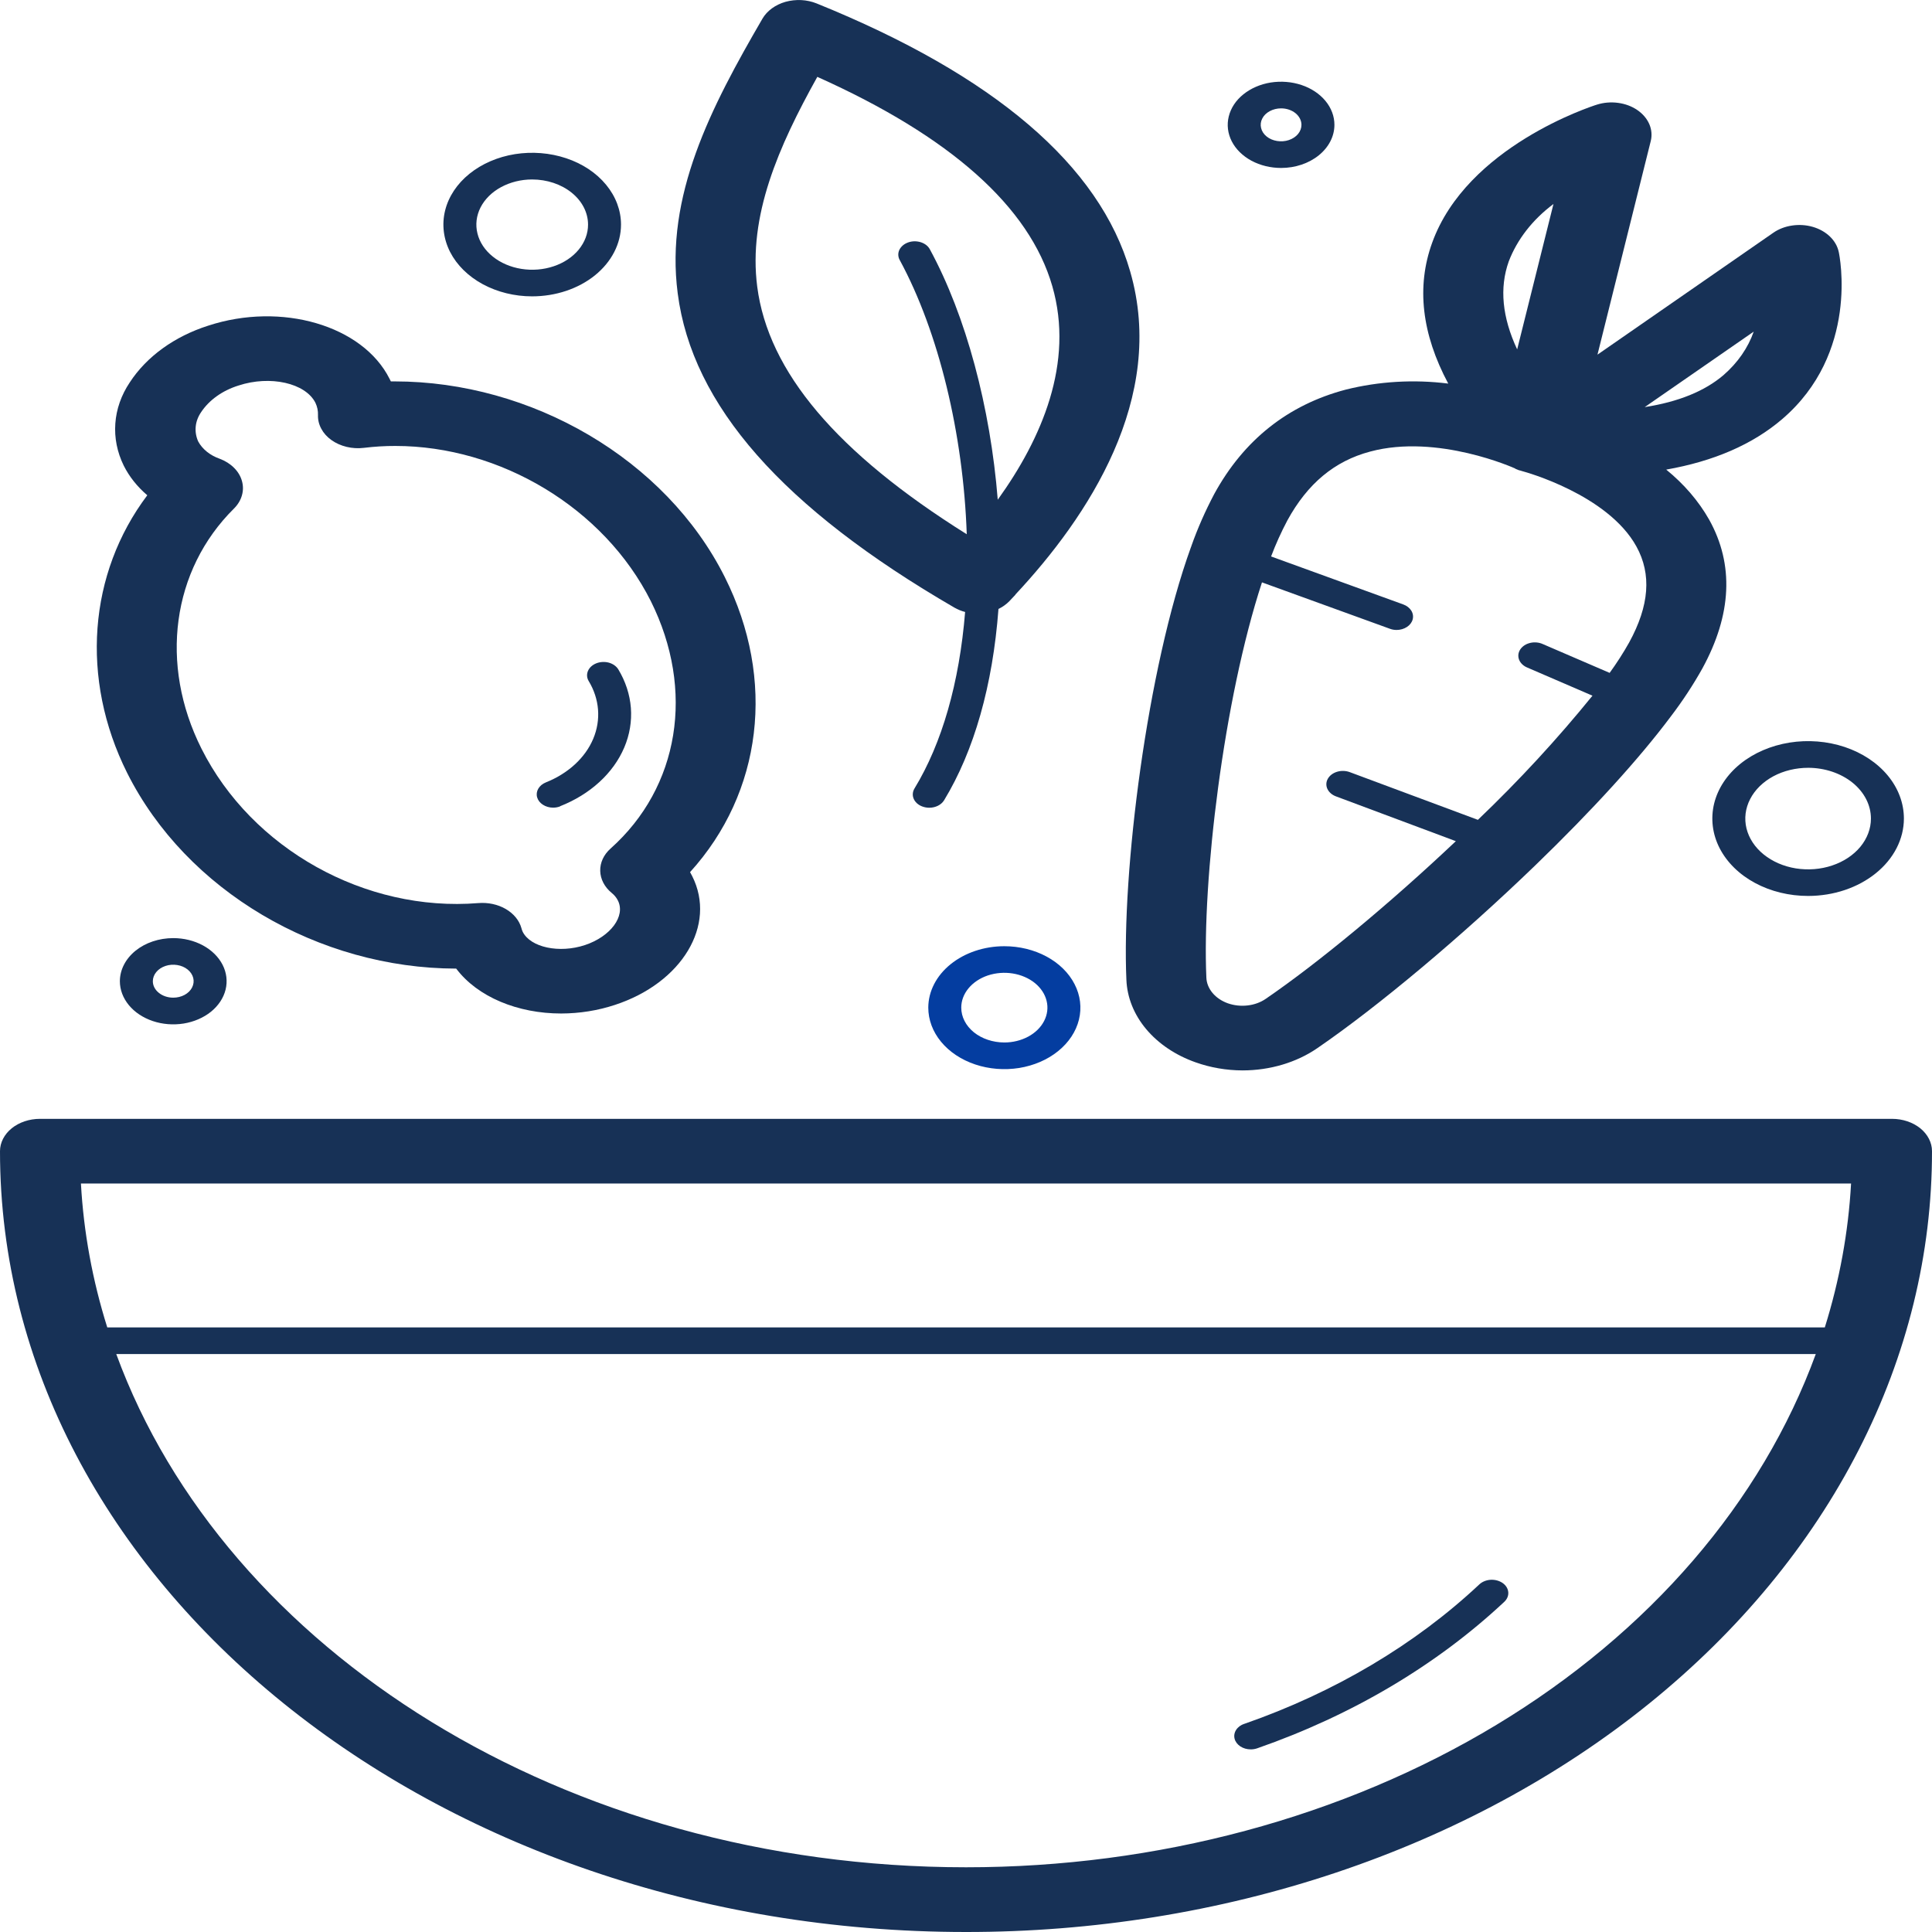 <svg width="46" height="46" viewBox="0 0 46 46" fill="none" xmlns="http://www.w3.org/2000/svg">
<g clip-path="url(#clip0)">
<path d="M0 27.409C0 37.66 10.315 46 23 46C26.021 46.002 29.013 45.522 31.804 44.588C34.596 43.654 37.132 42.285 39.268 40.559C41.404 38.832 43.098 36.782 44.253 34.525C45.409 32.269 46.002 29.851 46 27.409C46 27.205 45.899 27.009 45.721 26.864C45.542 26.72 45.3 26.639 45.047 26.639H0.953C0.7 26.639 0.458 26.72 0.279 26.864C0.101 27.009 0 27.205 0 27.409H0ZM44.073 28.179C44.009 29.335 43.799 30.483 43.448 31.605H2.554C2.201 30.483 1.991 29.335 1.927 28.179H44.073ZM2.768 32.239H43.233C41.943 35.768 39.276 38.865 35.629 41.068C31.983 43.27 27.552 44.46 23 44.459C13.443 44.459 5.351 39.295 2.768 32.239Z" fill="#173156"/>
<path d="M29.63 41.043C31.781 40.293 33.693 39.158 35.222 37.724C35.29 37.66 35.386 37.621 35.49 37.614C35.594 37.608 35.697 37.636 35.776 37.69C35.855 37.745 35.903 37.823 35.911 37.907C35.919 37.991 35.885 38.074 35.817 38.138C34.208 39.645 32.197 40.838 29.935 41.626C29.886 41.643 29.834 41.652 29.781 41.652C29.69 41.652 29.602 41.627 29.532 41.581C29.462 41.534 29.413 41.47 29.395 41.398C29.377 41.327 29.39 41.252 29.432 41.187C29.474 41.122 29.543 41.071 29.626 41.043H29.63Z" fill="#173156"/>
<path d="M42.428 9.983C44.273 8.409 43.8 6.086 43.779 5.996C43.75 5.862 43.678 5.736 43.57 5.632C43.462 5.528 43.321 5.448 43.163 5.402C43.004 5.356 42.833 5.345 42.668 5.37C42.502 5.394 42.347 5.454 42.22 5.543L38.035 8.444L39.303 3.361C39.337 3.226 39.325 3.085 39.269 2.955C39.212 2.824 39.113 2.708 38.982 2.619C38.852 2.53 38.693 2.471 38.524 2.449C38.356 2.426 38.182 2.441 38.023 2.491C37.897 2.53 34.925 3.488 34.099 5.78C33.72 6.826 33.85 7.95 34.482 9.133C33.666 9.03 32.831 9.079 32.041 9.277C30.666 9.64 29.612 10.477 28.91 11.763C28.697 12.166 28.515 12.579 28.366 13C28.366 13.009 28.36 13.019 28.356 13.028C27.308 15.923 26.705 20.777 26.819 23.329C26.836 23.749 26.999 24.156 27.29 24.503C27.582 24.851 27.989 25.125 28.465 25.293C28.818 25.419 29.2 25.485 29.586 25.486C30.239 25.485 30.871 25.297 31.368 24.954C32.815 23.962 34.802 22.296 36.554 20.604C37.912 19.292 39.028 18.066 39.78 17.06C40.06 16.693 40.311 16.311 40.531 15.918C41.234 14.633 41.289 13.441 40.695 12.374C40.444 11.931 40.097 11.527 39.672 11.181C40.803 10.982 41.725 10.583 42.428 9.983ZM36.08 11.162L36.109 11.173L36.143 11.187L36.173 11.199H36.182L36.203 11.205L36.241 11.217L36.262 11.223C36.3 11.233 38.28 11.772 38.963 13.013C39.326 13.672 39.27 14.419 38.79 15.296C38.651 15.544 38.495 15.786 38.325 16.021L36.738 15.337C36.693 15.316 36.642 15.302 36.59 15.297C36.538 15.292 36.485 15.295 36.435 15.307C36.384 15.319 36.337 15.338 36.296 15.365C36.256 15.392 36.222 15.425 36.197 15.462C36.172 15.5 36.157 15.541 36.152 15.583C36.148 15.625 36.153 15.668 36.169 15.708C36.185 15.749 36.211 15.786 36.245 15.818C36.279 15.851 36.321 15.877 36.368 15.896L37.916 16.564C37.082 17.593 36.171 18.581 35.188 19.52L32.137 18.384C32.042 18.349 31.934 18.346 31.837 18.375C31.739 18.404 31.66 18.463 31.616 18.54C31.572 18.616 31.568 18.703 31.604 18.782C31.64 18.861 31.714 18.926 31.808 18.961L34.663 20.028C33.093 21.512 31.391 22.923 30.138 23.781C30.015 23.866 29.865 23.921 29.705 23.939C29.545 23.958 29.382 23.94 29.234 23.888C29.087 23.835 28.96 23.75 28.87 23.642C28.779 23.533 28.728 23.407 28.723 23.276C28.619 20.957 29.134 16.649 30.047 13.866L33.091 14.97C33.141 14.989 33.196 14.999 33.251 14.999C33.341 14.999 33.428 14.974 33.498 14.928C33.568 14.883 33.616 14.819 33.635 14.748C33.654 14.677 33.642 14.603 33.602 14.539C33.561 14.474 33.495 14.422 33.413 14.392L30.264 13.249C30.374 12.958 30.503 12.672 30.651 12.392C31.131 11.515 31.772 10.978 32.622 10.752C34.225 10.32 36.061 11.147 36.08 11.157V11.162ZM36.986 4.862L36.123 8.319C35.766 7.555 35.698 6.856 35.922 6.226C36.122 5.702 36.489 5.23 36.986 4.858V4.862ZM41.755 7.896C41.62 8.282 41.374 8.637 41.036 8.931C40.587 9.314 39.962 9.568 39.16 9.693L41.755 7.896Z" fill="#173156"/>
<path d="M17.257 13.74C15.849 10.93 12.653 9.081 9.396 9.081H9.306C9.296 9.059 9.284 9.036 9.273 9.015C8.633 7.748 6.7 7.183 4.957 7.754C4.154 8.01 3.491 8.489 3.089 9.106C2.887 9.408 2.77 9.741 2.746 10.083C2.721 10.425 2.79 10.768 2.946 11.086C3.077 11.348 3.267 11.587 3.507 11.792C2.107 13.651 1.906 16.158 3.027 18.402C4.436 21.211 7.588 23.057 10.862 23.062C11.371 23.738 12.327 24.131 13.361 24.131C13.799 24.13 14.233 24.061 14.639 23.927C16.24 23.403 17.067 22.024 16.481 20.86C16.464 20.828 16.448 20.797 16.43 20.765C18.147 18.874 18.484 16.186 17.257 13.74ZM14.538 20.203C14.374 20.349 14.286 20.539 14.291 20.736C14.296 20.932 14.393 21.12 14.564 21.26C14.628 21.312 14.678 21.373 14.712 21.441C14.899 21.814 14.537 22.299 13.927 22.502C13.317 22.704 12.632 22.559 12.445 22.185C12.432 22.157 12.422 22.128 12.415 22.099C12.364 21.915 12.231 21.753 12.042 21.643C11.853 21.533 11.621 21.483 11.389 21.502C8.698 21.722 5.993 20.21 4.797 17.825C3.788 15.817 4.093 13.573 5.57 12.109C5.662 12.018 5.726 11.912 5.759 11.798C5.793 11.683 5.793 11.565 5.76 11.45C5.728 11.336 5.664 11.229 5.572 11.138C5.481 11.047 5.365 10.973 5.234 10.924C5.003 10.844 4.818 10.695 4.718 10.509C4.668 10.396 4.648 10.275 4.66 10.155C4.672 10.035 4.716 9.919 4.788 9.814C4.981 9.523 5.297 9.298 5.679 9.179C6.434 8.931 7.273 9.12 7.51 9.59C7.554 9.683 7.575 9.782 7.571 9.882C7.567 9.994 7.594 10.106 7.65 10.209C7.705 10.312 7.788 10.405 7.893 10.479C7.997 10.553 8.12 10.608 8.254 10.64C8.387 10.672 8.528 10.68 8.665 10.663C8.913 10.633 9.164 10.617 9.414 10.618C11.906 10.618 14.38 12.089 15.497 14.315C16.551 16.432 16.176 18.742 14.538 20.203Z" fill="#173156"/>
<path d="M13.342 19.197C13.289 19.219 13.229 19.23 13.169 19.23C13.081 19.23 12.995 19.205 12.926 19.16C12.857 19.116 12.809 19.054 12.789 18.984C12.769 18.914 12.779 18.841 12.817 18.777C12.855 18.712 12.918 18.66 12.998 18.628C13.528 18.416 13.934 18.043 14.124 17.591C14.315 17.138 14.275 16.642 14.015 16.213C13.971 16.138 13.966 16.051 14 15.973C14.034 15.894 14.105 15.83 14.198 15.793C14.29 15.757 14.397 15.751 14.495 15.777C14.593 15.804 14.673 15.861 14.72 15.935C14.894 16.223 14.996 16.535 15.021 16.855C15.045 17.175 14.992 17.495 14.863 17.798C14.734 18.101 14.533 18.381 14.27 18.621C14.008 18.861 13.689 19.057 13.333 19.197H13.342Z" fill="#173156"/>
<path d="M22.102 23.991C22.102 24.281 22.208 24.564 22.407 24.805C22.606 25.046 22.888 25.233 23.219 25.344C23.55 25.455 23.914 25.484 24.266 25.428C24.617 25.371 24.94 25.232 25.193 25.027C25.446 24.823 25.619 24.562 25.689 24.278C25.759 23.994 25.723 23.699 25.585 23.432C25.448 23.164 25.216 22.936 24.918 22.775C24.62 22.614 24.27 22.529 23.912 22.529C23.432 22.529 22.972 22.684 22.633 22.958C22.294 23.232 22.103 23.604 22.102 23.991ZM22.887 23.991C22.887 23.827 22.947 23.667 23.06 23.531C23.173 23.394 23.333 23.288 23.52 23.225C23.708 23.163 23.914 23.146 24.113 23.178C24.312 23.21 24.495 23.289 24.639 23.405C24.782 23.521 24.88 23.669 24.919 23.83C24.959 23.991 24.938 24.158 24.86 24.309C24.782 24.461 24.651 24.59 24.482 24.681C24.313 24.772 24.115 24.821 23.912 24.821C23.64 24.82 23.379 24.733 23.187 24.578C22.995 24.422 22.887 24.211 22.887 23.991Z" fill="#043DA0"/>
<path d="M14.786 5.347C14.786 5.009 14.662 4.679 14.43 4.398C14.198 4.116 13.868 3.897 13.481 3.768C13.095 3.639 12.67 3.605 12.26 3.67C11.85 3.736 11.473 3.899 11.177 4.138C10.881 4.377 10.68 4.681 10.598 5.012C10.516 5.344 10.558 5.687 10.717 6C10.877 6.312 11.148 6.579 11.495 6.767C11.843 6.955 12.251 7.056 12.669 7.056C13.23 7.056 13.768 6.876 14.165 6.556C14.562 6.235 14.786 5.8 14.786 5.347ZM14.001 5.347C14.002 5.559 13.924 5.767 13.778 5.944C13.632 6.121 13.425 6.259 13.182 6.34C12.939 6.422 12.672 6.443 12.414 6.402C12.156 6.361 11.919 6.259 11.733 6.109C11.546 5.959 11.419 5.767 11.368 5.559C11.316 5.351 11.342 5.134 11.442 4.938C11.543 4.741 11.713 4.573 11.931 4.455C12.15 4.337 12.406 4.273 12.669 4.273C13.022 4.273 13.361 4.386 13.61 4.587C13.86 4.788 14.001 5.062 14.001 5.347Z" fill="#173156"/>
<path d="M45.331 19.49C45.331 19.125 45.198 18.769 44.947 18.465C44.696 18.162 44.34 17.926 43.923 17.786C43.506 17.647 43.048 17.61 42.605 17.681C42.163 17.753 41.756 17.928 41.437 18.186C41.118 18.444 40.901 18.773 40.813 19.131C40.726 19.489 40.771 19.859 40.944 20.196C41.118 20.533 41.41 20.821 41.786 21.023C42.161 21.225 42.603 21.333 43.054 21.332C43.658 21.331 44.236 21.137 44.663 20.791C45.09 20.446 45.33 19.978 45.331 19.49ZM44.546 19.49C44.546 19.729 44.458 19.963 44.294 20.162C44.129 20.361 43.896 20.516 43.622 20.607C43.349 20.699 43.048 20.722 42.758 20.676C42.467 20.629 42.201 20.513 41.992 20.344C41.783 20.175 41.641 19.959 41.583 19.724C41.526 19.489 41.556 19.246 41.67 19.026C41.783 18.805 41.976 18.616 42.222 18.483C42.468 18.351 42.758 18.281 43.054 18.281C43.45 18.282 43.829 18.41 44.109 18.636C44.389 18.863 44.546 19.17 44.546 19.49Z" fill="#173156"/>
<path d="M2.854 23.362C2.854 23.565 2.929 23.763 3.068 23.932C3.207 24.101 3.406 24.233 3.638 24.311C3.87 24.389 4.125 24.409 4.372 24.37C4.618 24.33 4.845 24.232 5.023 24.089C5.2 23.945 5.322 23.762 5.371 23.563C5.42 23.364 5.395 23.157 5.299 22.97C5.202 22.782 5.04 22.622 4.831 22.509C4.622 22.396 4.376 22.336 4.125 22.336C3.788 22.336 3.465 22.444 3.227 22.636C2.989 22.829 2.855 23.09 2.854 23.362ZM3.639 23.362C3.639 23.284 3.668 23.208 3.721 23.144C3.774 23.079 3.85 23.029 3.939 22.999C4.028 22.969 4.125 22.962 4.22 22.977C4.314 22.992 4.4 23.029 4.468 23.084C4.536 23.139 4.582 23.209 4.601 23.285C4.62 23.361 4.61 23.44 4.573 23.512C4.537 23.584 4.474 23.645 4.395 23.688C4.315 23.731 4.221 23.754 4.125 23.754C3.996 23.754 3.873 23.713 3.782 23.639C3.69 23.566 3.639 23.466 3.639 23.362Z" fill="#173156"/>
<path d="M31.772 2.972C31.772 2.769 31.698 2.571 31.558 2.402C31.418 2.233 31.22 2.101 30.988 2.024C30.755 1.946 30.5 1.926 30.253 1.965C30.007 2.005 29.781 2.103 29.603 2.247C29.425 2.39 29.305 2.573 29.256 2.773C29.207 2.972 29.232 3.178 29.328 3.366C29.425 3.554 29.588 3.714 29.797 3.827C30.006 3.939 30.252 3.999 30.503 3.999C30.84 3.999 31.162 3.89 31.4 3.698C31.638 3.505 31.772 3.245 31.772 2.972ZM30.987 2.972C30.987 3.05 30.959 3.126 30.905 3.191C30.852 3.255 30.776 3.305 30.687 3.335C30.599 3.365 30.501 3.372 30.407 3.357C30.312 3.342 30.226 3.305 30.158 3.25C30.09 3.195 30.044 3.125 30.026 3.048C30.007 2.972 30.017 2.893 30.054 2.822C30.09 2.75 30.153 2.689 30.233 2.646C30.313 2.603 30.407 2.58 30.503 2.58C30.631 2.58 30.755 2.622 30.845 2.695C30.936 2.769 30.987 2.869 30.987 2.972Z" fill="#173156"/>
<path d="M24.175 14.157C25.899 12.313 27.782 9.481 26.909 6.463C26.184 3.94 23.672 1.793 19.444 0.082C19.33 0.036 19.206 0.009 19.079 0.002C18.952 -0.004 18.825 0.01 18.704 0.043C18.584 0.077 18.474 0.13 18.379 0.199C18.285 0.268 18.208 0.351 18.154 0.444C16.921 2.565 15.833 4.661 16.136 6.985C16.479 9.648 18.634 12.095 22.724 14.467C22.802 14.512 22.888 14.547 22.979 14.571C22.842 16.255 22.43 17.696 21.773 18.774C21.751 18.811 21.737 18.852 21.734 18.894C21.73 18.935 21.737 18.977 21.754 19.017C21.77 19.056 21.796 19.092 21.83 19.124C21.864 19.155 21.905 19.181 21.952 19.199C22.006 19.22 22.065 19.232 22.125 19.232C22.199 19.232 22.27 19.215 22.333 19.184C22.395 19.153 22.445 19.108 22.478 19.055C23.194 17.877 23.637 16.315 23.773 14.499C23.873 14.451 23.961 14.387 24.033 14.313C24.08 14.264 24.129 14.212 24.178 14.159L24.175 14.157ZM23.756 11.898C23.58 9.697 23.001 7.522 22.142 5.941C22.122 5.902 22.093 5.866 22.056 5.837C22.019 5.807 21.974 5.784 21.926 5.768C21.878 5.753 21.826 5.745 21.774 5.745C21.722 5.746 21.67 5.755 21.623 5.772C21.575 5.789 21.532 5.813 21.496 5.844C21.46 5.875 21.432 5.911 21.413 5.95C21.395 5.989 21.386 6.031 21.388 6.073C21.39 6.116 21.402 6.157 21.424 6.195C22.35 7.903 22.936 10.333 23.018 12.72C19.925 10.784 18.29 8.852 18.029 6.824C17.812 5.14 18.532 3.495 19.46 1.83C22.63 3.25 24.511 4.924 25.055 6.814C25.582 8.639 24.803 10.444 23.756 11.898Z" fill="#173156"/>
</g>
<defs>
<clipPath id="clip0">
<rect width="46" height="46" fill="white"/>
</clipPath>
</defs>
</svg>
